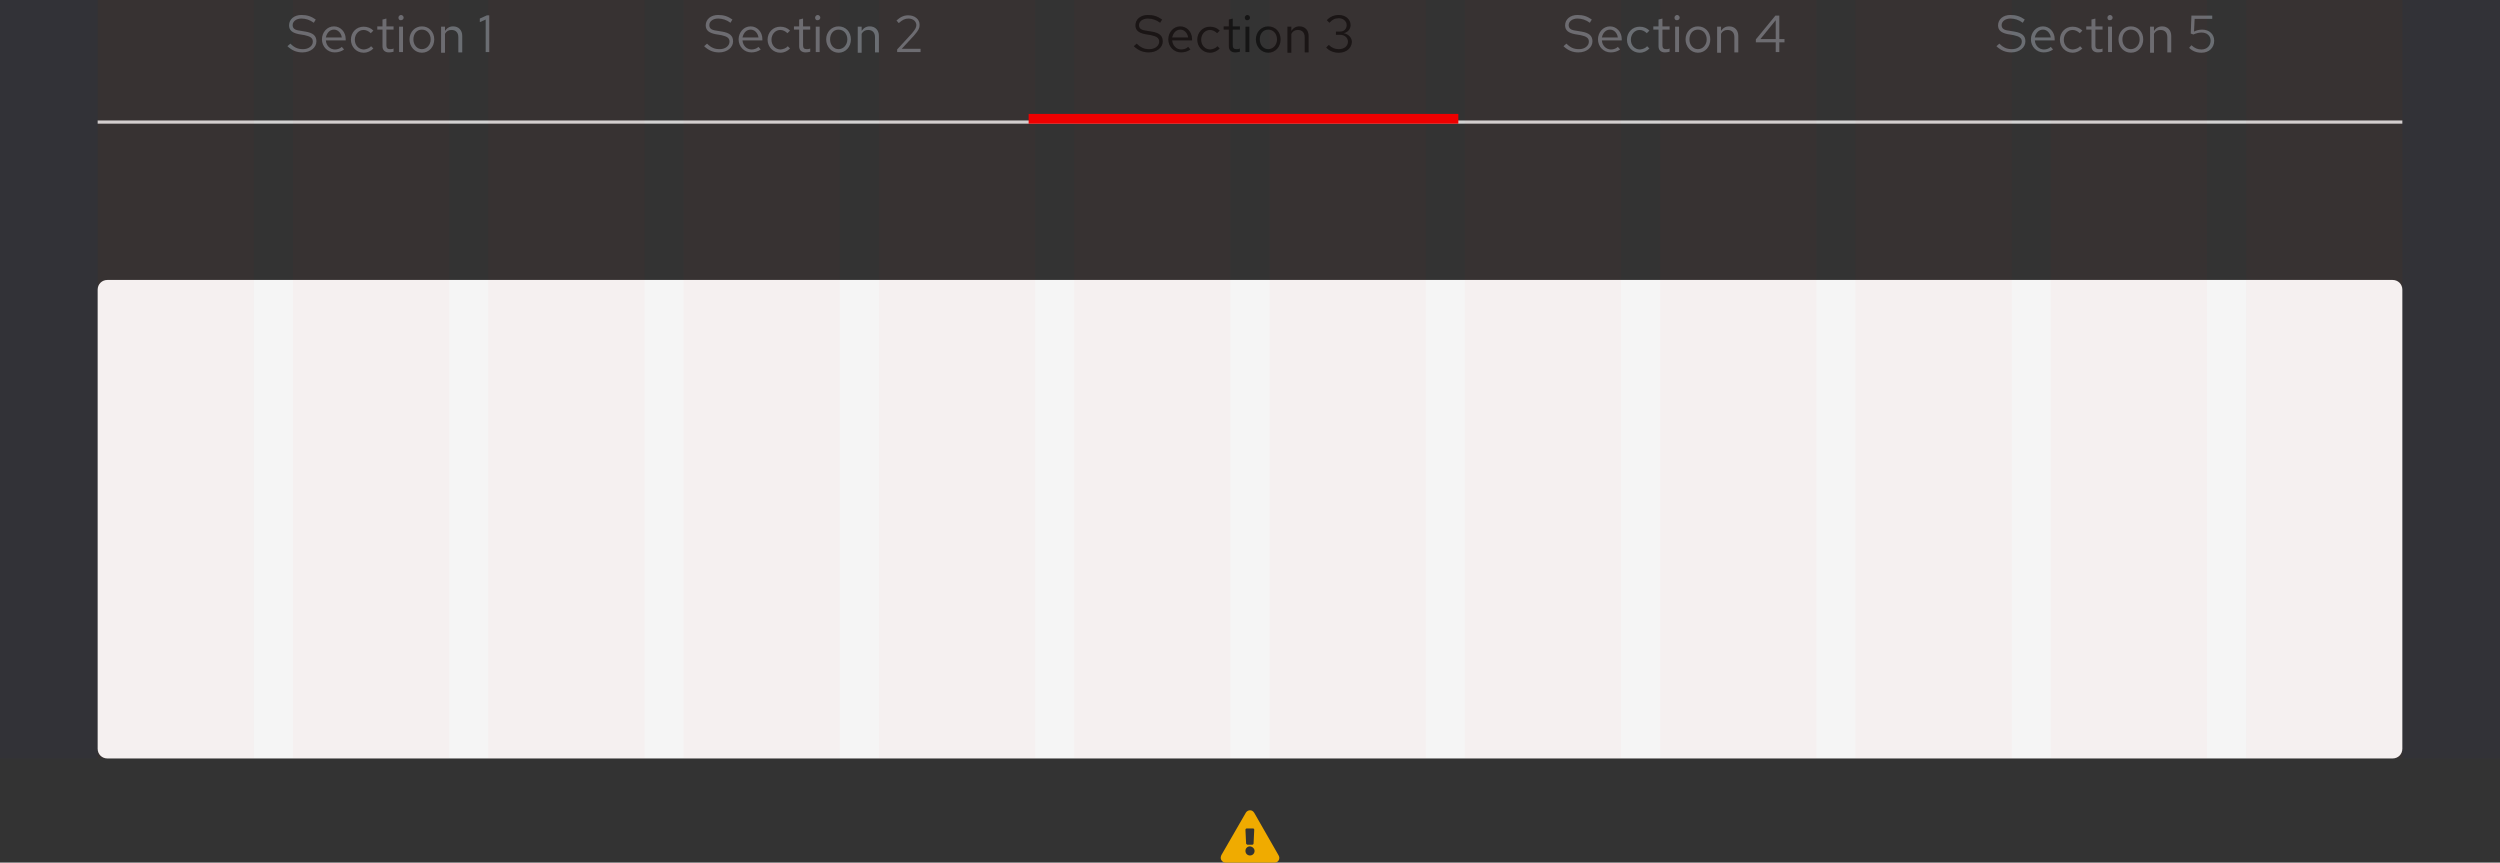 <?xml version="1.0" encoding="utf-8"?>
<!-- Generator: Adobe Illustrator 24.3.0, SVG Export Plug-In . SVG Version: 6.00 Build 0)  -->
<svg version="1.1" id="Layer_1" xmlns="http://www.w3.org/2000/svg" xmlns:xlink="http://www.w3.org/1999/xlink" x="0px" y="0px"
	 viewBox="0 0 768 265" style="enable-background:new 0 0 768 265;" xml:space="preserve">
<rect x="0" y="0" width="768" height="265" fill="#333333" stroke="none"/>
<style type="text/css">
	.st0{fill:#F0AB00;}
	.st1{fill:#F5F5F5;}
	.st2{fill:#D2D2D2;}
	.st3{enable-background:new    ;}
	.st4{fill:#6A6E73;}
	.st5{fill:#EE0000;}
	.st6{fill:#151515;}
	.st7{opacity:3.000000e-02;}
	.st8{opacity:0.75;fill:#0000FF;enable-background:new    ;}
	.st9{opacity:0.75;fill:#EE0000;enable-background:new    ;}
</style>
<path class="st0" d="M392.8,262.8c0.4,0.7,0.2,1.6-0.5,2c-0.2,0.1-0.5,0.2-0.8,0.2h-15c-0.8,0-1.5-0.7-1.5-1.5
	c0-0.3,0.1-0.5,0.2-0.8l7.5-13c0.4-0.7,1.3-1,2-0.6c0.2,0.1,0.4,0.3,0.6,0.6L392.8,262.8L392.8,262.8z M384,260
	c-0.8,0-1.4,0.6-1.4,1.4c0,0.8,0.6,1.4,1.4,1.4c0.8,0,1.4-0.6,1.4-1.4C385.4,260.7,384.8,260.1,384,260L384,260L384,260z
	 M382.6,254.9l0.2,4.2c0,0.2,0.2,0.3,0.4,0.4h1.5c0.2,0,0.4-0.2,0.4-0.4l0.2-4.2c0-0.2-0.1-0.4-0.4-0.4c0,0,0,0,0,0h-2
	C382.8,254.5,382.6,254.7,382.6,254.9C382.6,254.9,382.6,254.9,382.6,254.9z"/>
<g transform="translate(-360 -7829) translate(0 99)">
	<path class="st1" d="M393,7816h702c1.7,0,3,1.3,3,3v141c0,1.7-1.3,3-3,3H393c-1.7,0-3-1.3-3-3v-141C390,7817.3,391.3,7816,393,7816
		z"/>
	<path class="st2" d="M390,7767h708v1H390V7767z"/>
	<g class="st3">
		<path class="st4" d="M974.2,7743.4c1.3,1.3,2.4,1.7,3.9,1.7c1.7,0,3-1,3-2.3c0-1.1-0.7-1.6-2.5-2l-1.8-0.3c-2-0.4-3-1.2-3-2.7
			c0-1.9,1.6-3.2,3.8-3.2c1.7,0,3,0.4,4.4,1.4l-0.6,1c-1.2-0.9-2.5-1.3-3.8-1.3c-1.6,0-2.7,0.9-2.7,2c0,1,0.6,1.5,2.1,1.7l1.8,0.3
			c2.4,0.4,3.4,1.3,3.4,3c0,1.9-1.8,3.4-4.3,3.4c-1.8,0-3.2-0.6-4.6-1.9L974.2,7743.4z"/>
		<path class="st4" d="M987.8,7746.1c-2.2,0-3.9-1.8-3.9-4s1.6-4,3.7-4c2,0,3.6,1.7,3.6,3.9v0.4h-6.1c0.1,1.6,1.3,2.8,2.8,2.8
			c0.8,0,1.6-0.3,2.1-0.8l0.7,0.8C989.9,7745.8,988.9,7746.1,987.8,7746.1z M985.1,7741.5h4.9c-0.2-1.4-1.2-2.4-2.4-2.4
			C986.3,7739.1,985.4,7740.1,985.1,7741.5z"/>
		<path class="st4" d="M999,7744.2l0.7,0.7c-0.8,0.8-1.8,1.3-3,1.3c-2.2,0-3.9-1.8-3.9-4c0-2.3,1.7-4,3.9-4c1.2,0,2.2,0.4,3,1.2
			l-0.8,0.8c-0.6-0.6-1.4-1-2.2-1c-1.5,0-2.7,1.3-2.7,3c0,1.7,1.2,3,2.8,3C997.7,7745.1,998.5,7744.8,999,7744.2z"/>
		<path class="st4" d="M1002.5,7739.1h-1.6v-1h1.6v-2.1l1.2-0.3v2.4h2.2v1h-2.2v4.8c0,0.8,0.3,1.2,1.1,1.2c0.4,0,0.7,0,1.1-0.2v1
			c-0.4,0.1-0.9,0.2-1.4,0.2c-1.3,0-2-0.7-2-1.9V7739.1z"/>
		<path class="st4" d="M1007.4,7735.4c0-0.4,0.4-0.8,0.8-0.8c0.4,0,0.8,0.4,0.8,0.8c0,0.5-0.4,0.8-0.8,0.8
			C1007.7,7736.3,1007.4,7735.9,1007.4,7735.4z M1008.8,7746h-1.2v-7.8h1.2V7746z"/>
		<path class="st4" d="M1014.6,7738.1c2.2,0,3.8,1.7,3.8,4c0,2.3-1.6,4.1-3.8,4.1c-2.1,0-3.8-1.8-3.8-4.1
			C1010.8,7739.8,1012.5,7738.1,1014.6,7738.1z M1017.3,7742.1c0-1.7-1.1-3-2.7-3s-2.6,1.3-2.6,3c0,1.7,1.1,3,2.6,3
			S1017.3,7743.8,1017.3,7742.1z"/>
		<path class="st4" d="M1020.5,7738.2h1.2v1.3c0.6-0.9,1.4-1.4,2.5-1.4c1.7,0,2.8,1.2,2.8,2.9v5.1h-1.2v-4.7c0-1.4-0.8-2.2-2.1-2.2
			c-0.9,0-1.6,0.4-2,1.2v5.8h-1.2V7738.2z"/>
		<path class="st4" d="M1033.2,7734.8h6.4v1h-5.4l-0.2,3.9c0.8-0.4,1.6-0.6,2.5-0.6c2.2,0,3.7,1.4,3.7,3.4c0,2.2-1.6,3.7-3.9,3.7
			c-1.5,0-2.8-0.5-3.8-1.5l0.7-0.8c1,0.9,1.9,1.3,3.1,1.3c1.6,0,2.8-1.1,2.8-2.7c0-1.5-1.1-2.5-2.8-2.5c-0.8,0-1.6,0.2-2.5,0.6
			l-0.8-0.3L1033.2,7734.8z"/>
	</g>
	<g class="st3">
		<path class="st4" d="M841.2,7743.4c1.3,1.3,2.4,1.7,3.9,1.7c1.7,0,3-1,3-2.3c0-1.1-0.7-1.6-2.5-2l-1.8-0.3c-2-0.4-3-1.2-3-2.7
			c0-1.9,1.6-3.2,3.8-3.2c1.7,0,3,0.4,4.4,1.4l-0.6,1c-1.2-0.9-2.5-1.3-3.8-1.3c-1.6,0-2.7,0.9-2.7,2c0,1,0.6,1.5,2.1,1.7l1.8,0.3
			c2.4,0.4,3.4,1.3,3.4,3c0,1.9-1.8,3.4-4.3,3.4c-1.8,0-3.2-0.6-4.6-1.9L841.2,7743.4z"/>
		<path class="st4" d="M854.8,7746.1c-2.2,0-3.9-1.8-3.9-4s1.6-4,3.7-4c2,0,3.6,1.7,3.6,3.9v0.4h-6.1c0.1,1.6,1.3,2.8,2.8,2.8
			c0.8,0,1.6-0.3,2.1-0.8l0.7,0.8C856.9,7745.8,855.9,7746.1,854.8,7746.1z M852.1,7741.5h4.9c-0.2-1.4-1.2-2.4-2.4-2.4
			C853.3,7739.1,852.4,7740.1,852.1,7741.5z"/>
		<path class="st4" d="M866,7744.2l0.7,0.7c-0.8,0.8-1.8,1.3-3,1.3c-2.2,0-3.9-1.8-3.9-4c0-2.3,1.7-4,3.9-4c1.2,0,2.2,0.4,3,1.2
			l-0.8,0.8c-0.6-0.6-1.4-1-2.2-1c-1.5,0-2.7,1.3-2.7,3c0,1.7,1.2,3,2.8,3C864.7,7745.1,865.5,7744.8,866,7744.2z"/>
		<path class="st4" d="M869.5,7739.1h-1.6v-1h1.6v-2.1l1.2-0.3v2.4h2.2v1h-2.2v4.8c0,0.8,0.3,1.2,1.1,1.2c0.4,0,0.7,0,1.1-0.2v1
			c-0.4,0.1-0.9,0.2-1.4,0.2c-1.3,0-2-0.7-2-1.9V7739.1z"/>
		<path class="st4" d="M874.4,7735.4c0-0.4,0.4-0.8,0.8-0.8c0.4,0,0.8,0.4,0.8,0.8c0,0.5-0.4,0.8-0.8,0.8
			C874.7,7736.3,874.4,7735.9,874.4,7735.4z M875.8,7746h-1.2v-7.8h1.2V7746z"/>
		<path class="st4" d="M881.6,7738.1c2.2,0,3.8,1.7,3.8,4c0,2.3-1.6,4.1-3.8,4.1c-2.1,0-3.8-1.8-3.8-4.1
			C877.8,7739.8,879.5,7738.1,881.6,7738.1z M884.3,7742.1c0-1.7-1.1-3-2.7-3s-2.6,1.3-2.6,3c0,1.7,1.1,3,2.6,3
			S884.3,7743.8,884.3,7742.1z"/>
		<path class="st4" d="M887.5,7738.2h1.2v1.3c0.6-0.9,1.4-1.4,2.5-1.4c1.7,0,2.8,1.2,2.8,2.9v5.1h-1.2v-4.7c0-1.4-0.8-2.2-2.1-2.2
			c-0.9,0-1.6,0.4-2,1.2v5.8h-1.2V7738.2z"/>
		<path class="st4" d="M906.6,7742h1.6v1h-1.6v3h-1.1v-3h-6.1v-0.9l6-7.3h1.2V7742z M905.5,7742v-5.8l-4.7,5.8H905.5z"/>
	</g>
	<path class="st5" d="M676,7765h132v3H676V7765z"/>
	<g class="st3">
		<path class="st6" d="M709.2,7743.4c1.3,1.3,2.4,1.7,3.9,1.7c1.7,0,3-1,3-2.3c0-1.1-0.7-1.6-2.5-2l-1.8-0.3c-2-0.4-3-1.2-3-2.7
			c0-1.9,1.6-3.2,3.8-3.2c1.7,0,3,0.4,4.4,1.4l-0.6,1c-1.2-0.9-2.5-1.3-3.8-1.3c-1.6,0-2.7,0.9-2.7,2c0,1,0.6,1.5,2.1,1.7l1.8,0.3
			c2.4,0.4,3.4,1.3,3.4,3c0,1.9-1.8,3.4-4.3,3.4c-1.8,0-3.2-0.6-4.6-1.9L709.2,7743.4z"/>
		<path class="st6" d="M722.8,7746.1c-2.2,0-3.9-1.8-3.9-4s1.6-4,3.7-4c2,0,3.6,1.7,3.6,3.9v0.4h-6.1c0.1,1.6,1.3,2.8,2.8,2.8
			c0.8,0,1.6-0.3,2.1-0.8l0.7,0.8C724.9,7745.8,723.9,7746.1,722.8,7746.1z M720.1,7741.5h4.9c-0.2-1.4-1.2-2.4-2.4-2.4
			C721.3,7739.1,720.4,7740.1,720.1,7741.5z"/>
		<path class="st6" d="M734,7744.2l0.7,0.7c-0.8,0.8-1.8,1.3-3,1.3c-2.2,0-3.9-1.8-3.9-4c0-2.3,1.7-4,3.9-4c1.2,0,2.2,0.4,3,1.2
			l-0.8,0.8c-0.6-0.6-1.4-1-2.2-1c-1.5,0-2.7,1.3-2.7,3c0,1.7,1.2,3,2.8,3C732.7,7745.1,733.5,7744.8,734,7744.2z"/>
		<path class="st6" d="M737.5,7739.1h-1.6v-1h1.6v-2.1l1.2-0.3v2.4h2.2v1h-2.2v4.8c0,0.8,0.3,1.2,1.1,1.2c0.4,0,0.7,0,1.1-0.2v1
			c-0.4,0.1-0.9,0.2-1.4,0.2c-1.3,0-2-0.7-2-1.9V7739.1z"/>
		<path class="st6" d="M742.4,7735.4c0-0.4,0.4-0.8,0.8-0.8c0.4,0,0.8,0.4,0.8,0.8c0,0.5-0.4,0.8-0.8,0.8
			C742.7,7736.3,742.4,7735.9,742.4,7735.4z M743.8,7746h-1.2v-7.8h1.2V7746z"/>
		<path class="st6" d="M749.6,7738.1c2.2,0,3.8,1.7,3.8,4c0,2.3-1.6,4.1-3.8,4.1c-2.1,0-3.8-1.8-3.8-4.1
			C745.8,7739.8,747.5,7738.1,749.6,7738.1z M752.3,7742.1c0-1.7-1.1-3-2.7-3s-2.6,1.3-2.6,3c0,1.7,1.1,3,2.6,3
			S752.3,7743.8,752.3,7742.1z"/>
		<path class="st6" d="M755.5,7738.2h1.2v1.3c0.6-0.9,1.4-1.4,2.5-1.4c1.7,0,2.8,1.2,2.8,2.9v5.1h-1.2v-4.7c0-1.4-0.8-2.2-2.1-2.2
			c-0.9,0-1.6,0.4-2,1.2v5.8h-1.2V7738.2z"/>
		<path class="st6" d="M771.3,7746.2c-1.5,0-2.9-0.5-3.9-1.6l0.8-0.8c0.9,0.9,1.9,1.3,3.1,1.3c1.6,0,2.8-0.9,2.8-2.3
			c0-1.2-1-2.1-2.4-2.1h-1.3v-1h1.3c1.2,0,2-0.8,2-2c0-1.2-1.1-2.1-2.4-2.1c-1.2,0-2,0.4-2.9,1.4l-0.8-0.8c1-1.1,2.3-1.6,3.7-1.6
			c2,0,3.6,1.3,3.6,3.1c0,1.2-0.8,2.2-2.1,2.5c1.5,0.3,2.5,1.4,2.5,2.7C775.2,7744.8,773.6,7746.2,771.3,7746.2z"/>
	</g>
	<g class="st3">
		<path class="st4" d="M577.2,7743.4c1.3,1.3,2.4,1.7,3.9,1.7c1.7,0,3-1,3-2.3c0-1.1-0.7-1.6-2.5-2l-1.8-0.3c-2-0.4-3-1.2-3-2.7
			c0-1.9,1.6-3.2,3.8-3.2c1.7,0,3,0.4,4.4,1.4l-0.6,1c-1.2-0.9-2.5-1.3-3.8-1.3c-1.6,0-2.7,0.9-2.7,2c0,1,0.6,1.5,2.1,1.7l1.8,0.3
			c2.4,0.4,3.4,1.3,3.4,3c0,1.9-1.8,3.4-4.3,3.4c-1.8,0-3.2-0.6-4.6-1.9L577.2,7743.4z"/>
		<path class="st4" d="M590.8,7746.1c-2.2,0-3.9-1.8-3.9-4s1.6-4,3.7-4c2,0,3.6,1.7,3.6,3.9v0.4h-6.1c0.1,1.6,1.3,2.8,2.8,2.8
			c0.8,0,1.6-0.3,2.1-0.8l0.7,0.8C592.9,7745.8,591.9,7746.1,590.8,7746.1z M588.1,7741.5h4.9c-0.2-1.4-1.2-2.4-2.4-2.4
			C589.3,7739.1,588.4,7740.1,588.1,7741.5z"/>
		<path class="st4" d="M602,7744.2l0.7,0.7c-0.8,0.8-1.8,1.3-3,1.3c-2.2,0-3.9-1.8-3.9-4c0-2.3,1.7-4,3.9-4c1.2,0,2.2,0.4,3,1.2
			l-0.8,0.8c-0.6-0.6-1.4-1-2.2-1c-1.5,0-2.7,1.3-2.7,3c0,1.7,1.2,3,2.8,3C600.7,7745.1,601.5,7744.8,602,7744.2z"/>
		<path class="st4" d="M605.5,7739.1h-1.6v-1h1.6v-2.1l1.2-0.3v2.4h2.2v1h-2.2v4.8c0,0.8,0.3,1.2,1.1,1.2c0.4,0,0.7,0,1.1-0.2v1
			c-0.4,0.1-0.9,0.2-1.4,0.2c-1.3,0-2-0.7-2-1.9V7739.1z"/>
		<path class="st4" d="M610.4,7735.4c0-0.4,0.4-0.8,0.8-0.8c0.4,0,0.8,0.4,0.8,0.8c0,0.5-0.4,0.8-0.8,0.8
			C610.7,7736.3,610.4,7735.9,610.4,7735.4z M611.8,7746h-1.2v-7.8h1.2V7746z"/>
		<path class="st4" d="M617.6,7738.1c2.2,0,3.8,1.7,3.8,4c0,2.3-1.6,4.1-3.8,4.1c-2.1,0-3.8-1.8-3.8-4.1
			C613.8,7739.8,615.5,7738.1,617.6,7738.1z M620.3,7742.1c0-1.7-1.1-3-2.7-3s-2.6,1.3-2.6,3c0,1.7,1.1,3,2.6,3
			S620.3,7743.8,620.3,7742.1z"/>
		<path class="st4" d="M623.5,7738.2h1.2v1.3c0.6-0.9,1.4-1.4,2.5-1.4c1.7,0,2.8,1.2,2.8,2.9v5.1h-1.2v-4.7c0-1.4-0.8-2.2-2.1-2.2
			c-0.9,0-1.6,0.4-2,1.2v5.8h-1.2V7738.2z"/>
		<path class="st4" d="M635.6,7745.2l4.5-4.9c1-1.2,1.4-1.8,1.4-2.6c0-1.1-1-2-2.4-2c-1.1,0-1.9,0.4-3,1.4l-0.7-0.8
			c1.2-1.1,2.3-1.6,3.6-1.6c2,0,3.5,1.2,3.5,2.9c0,1.1-0.4,1.8-1.7,3.3l-3.8,4.1l5.8,0v1h-7.2V7745.2z"/>
	</g>
	<g class="st3">
		<path class="st4" d="M449.2,7743.4c1.3,1.3,2.4,1.7,3.9,1.7c1.7,0,3-1,3-2.3c0-1.1-0.7-1.6-2.5-2l-1.8-0.3c-2-0.4-3-1.2-3-2.7
			c0-1.9,1.6-3.2,3.8-3.2c1.7,0,3,0.4,4.4,1.4l-0.6,1c-1.2-0.9-2.5-1.3-3.8-1.3c-1.6,0-2.7,0.9-2.7,2c0,1,0.6,1.5,2.1,1.7l1.8,0.3
			c2.4,0.4,3.4,1.3,3.4,3c0,1.9-1.8,3.4-4.3,3.4c-1.8,0-3.2-0.6-4.6-1.9L449.2,7743.4z"/>
		<path class="st4" d="M462.8,7746.1c-2.2,0-3.9-1.8-3.9-4s1.6-4,3.7-4c2,0,3.6,1.7,3.6,3.9v0.4h-6.1c0.1,1.6,1.3,2.8,2.8,2.8
			c0.8,0,1.6-0.3,2.1-0.8l0.7,0.8C464.9,7745.8,463.9,7746.1,462.8,7746.1z M460.1,7741.5h4.9c-0.2-1.4-1.2-2.4-2.4-2.4
			C461.3,7739.1,460.4,7740.1,460.1,7741.5z"/>
		<path class="st4" d="M474,7744.2l0.7,0.7c-0.8,0.8-1.8,1.3-3,1.3c-2.2,0-3.9-1.8-3.9-4c0-2.3,1.7-4,3.9-4c1.2,0,2.2,0.4,3,1.2
			l-0.8,0.8c-0.6-0.6-1.4-1-2.2-1c-1.5,0-2.7,1.3-2.7,3c0,1.7,1.2,3,2.8,3C472.7,7745.1,473.5,7744.8,474,7744.2z"/>
		<path class="st4" d="M477.5,7739.1h-1.6v-1h1.6v-2.1l1.2-0.3v2.4h2.2v1h-2.2v4.8c0,0.8,0.3,1.2,1.1,1.2c0.4,0,0.7,0,1.1-0.2v1
			c-0.4,0.1-0.9,0.2-1.4,0.2c-1.3,0-2-0.7-2-1.9V7739.1z"/>
		<path class="st4" d="M482.4,7735.4c0-0.4,0.4-0.8,0.8-0.8c0.4,0,0.8,0.4,0.8,0.8c0,0.5-0.4,0.8-0.8,0.8
			C482.7,7736.3,482.4,7735.9,482.4,7735.4z M483.8,7746h-1.2v-7.8h1.2V7746z"/>
		<path class="st4" d="M489.6,7738.1c2.2,0,3.8,1.7,3.8,4c0,2.3-1.6,4.1-3.8,4.1c-2.1,0-3.8-1.8-3.8-4.1
			C485.8,7739.8,487.5,7738.1,489.6,7738.1z M492.3,7742.1c0-1.7-1.1-3-2.7-3s-2.6,1.3-2.6,3c0,1.7,1.1,3,2.6,3
			S492.3,7743.8,492.3,7742.1z"/>
		<path class="st4" d="M495.5,7738.2h1.2v1.3c0.6-0.9,1.4-1.4,2.5-1.4c1.7,0,2.8,1.2,2.8,2.9v5.1h-1.2v-4.7c0-1.4-0.8-2.2-2.1-2.2
			c-0.9,0-1.6,0.4-2,1.2v5.8h-1.2V7738.2z"/>
		<path class="st4" d="M510.4,7746h-1.2v-10l-1.8,0.8v-1.1l2.2-1h0.7V7746z"/>
	</g>
	<g class="st7">
		<path class="st8" d="M1098,7730h30v233h-30V7730z"/>
		<path class="st9" d="M1050,7730h48v233h-48V7730z M990,7730h48v233h-48V7730z M930,7730h48v233h-48V7730z M870,7730h48v233h-48
			V7730z M810,7730h48v233h-48V7730z M750,7730h48v233h-48V7730z M690,7730h48v233h-48V7730z M630,7730h48v233h-48V7730z M570,7730
			h48v233h-48V7730z M510,7730h48v233h-48V7730z M450,7730h48v233h-48V7730z M390,7730h48v233h-48V7730z"/>
		<path class="st8" d="M360,7730h30v233h-30V7730z"/>
	</g>
</g>
</svg>
